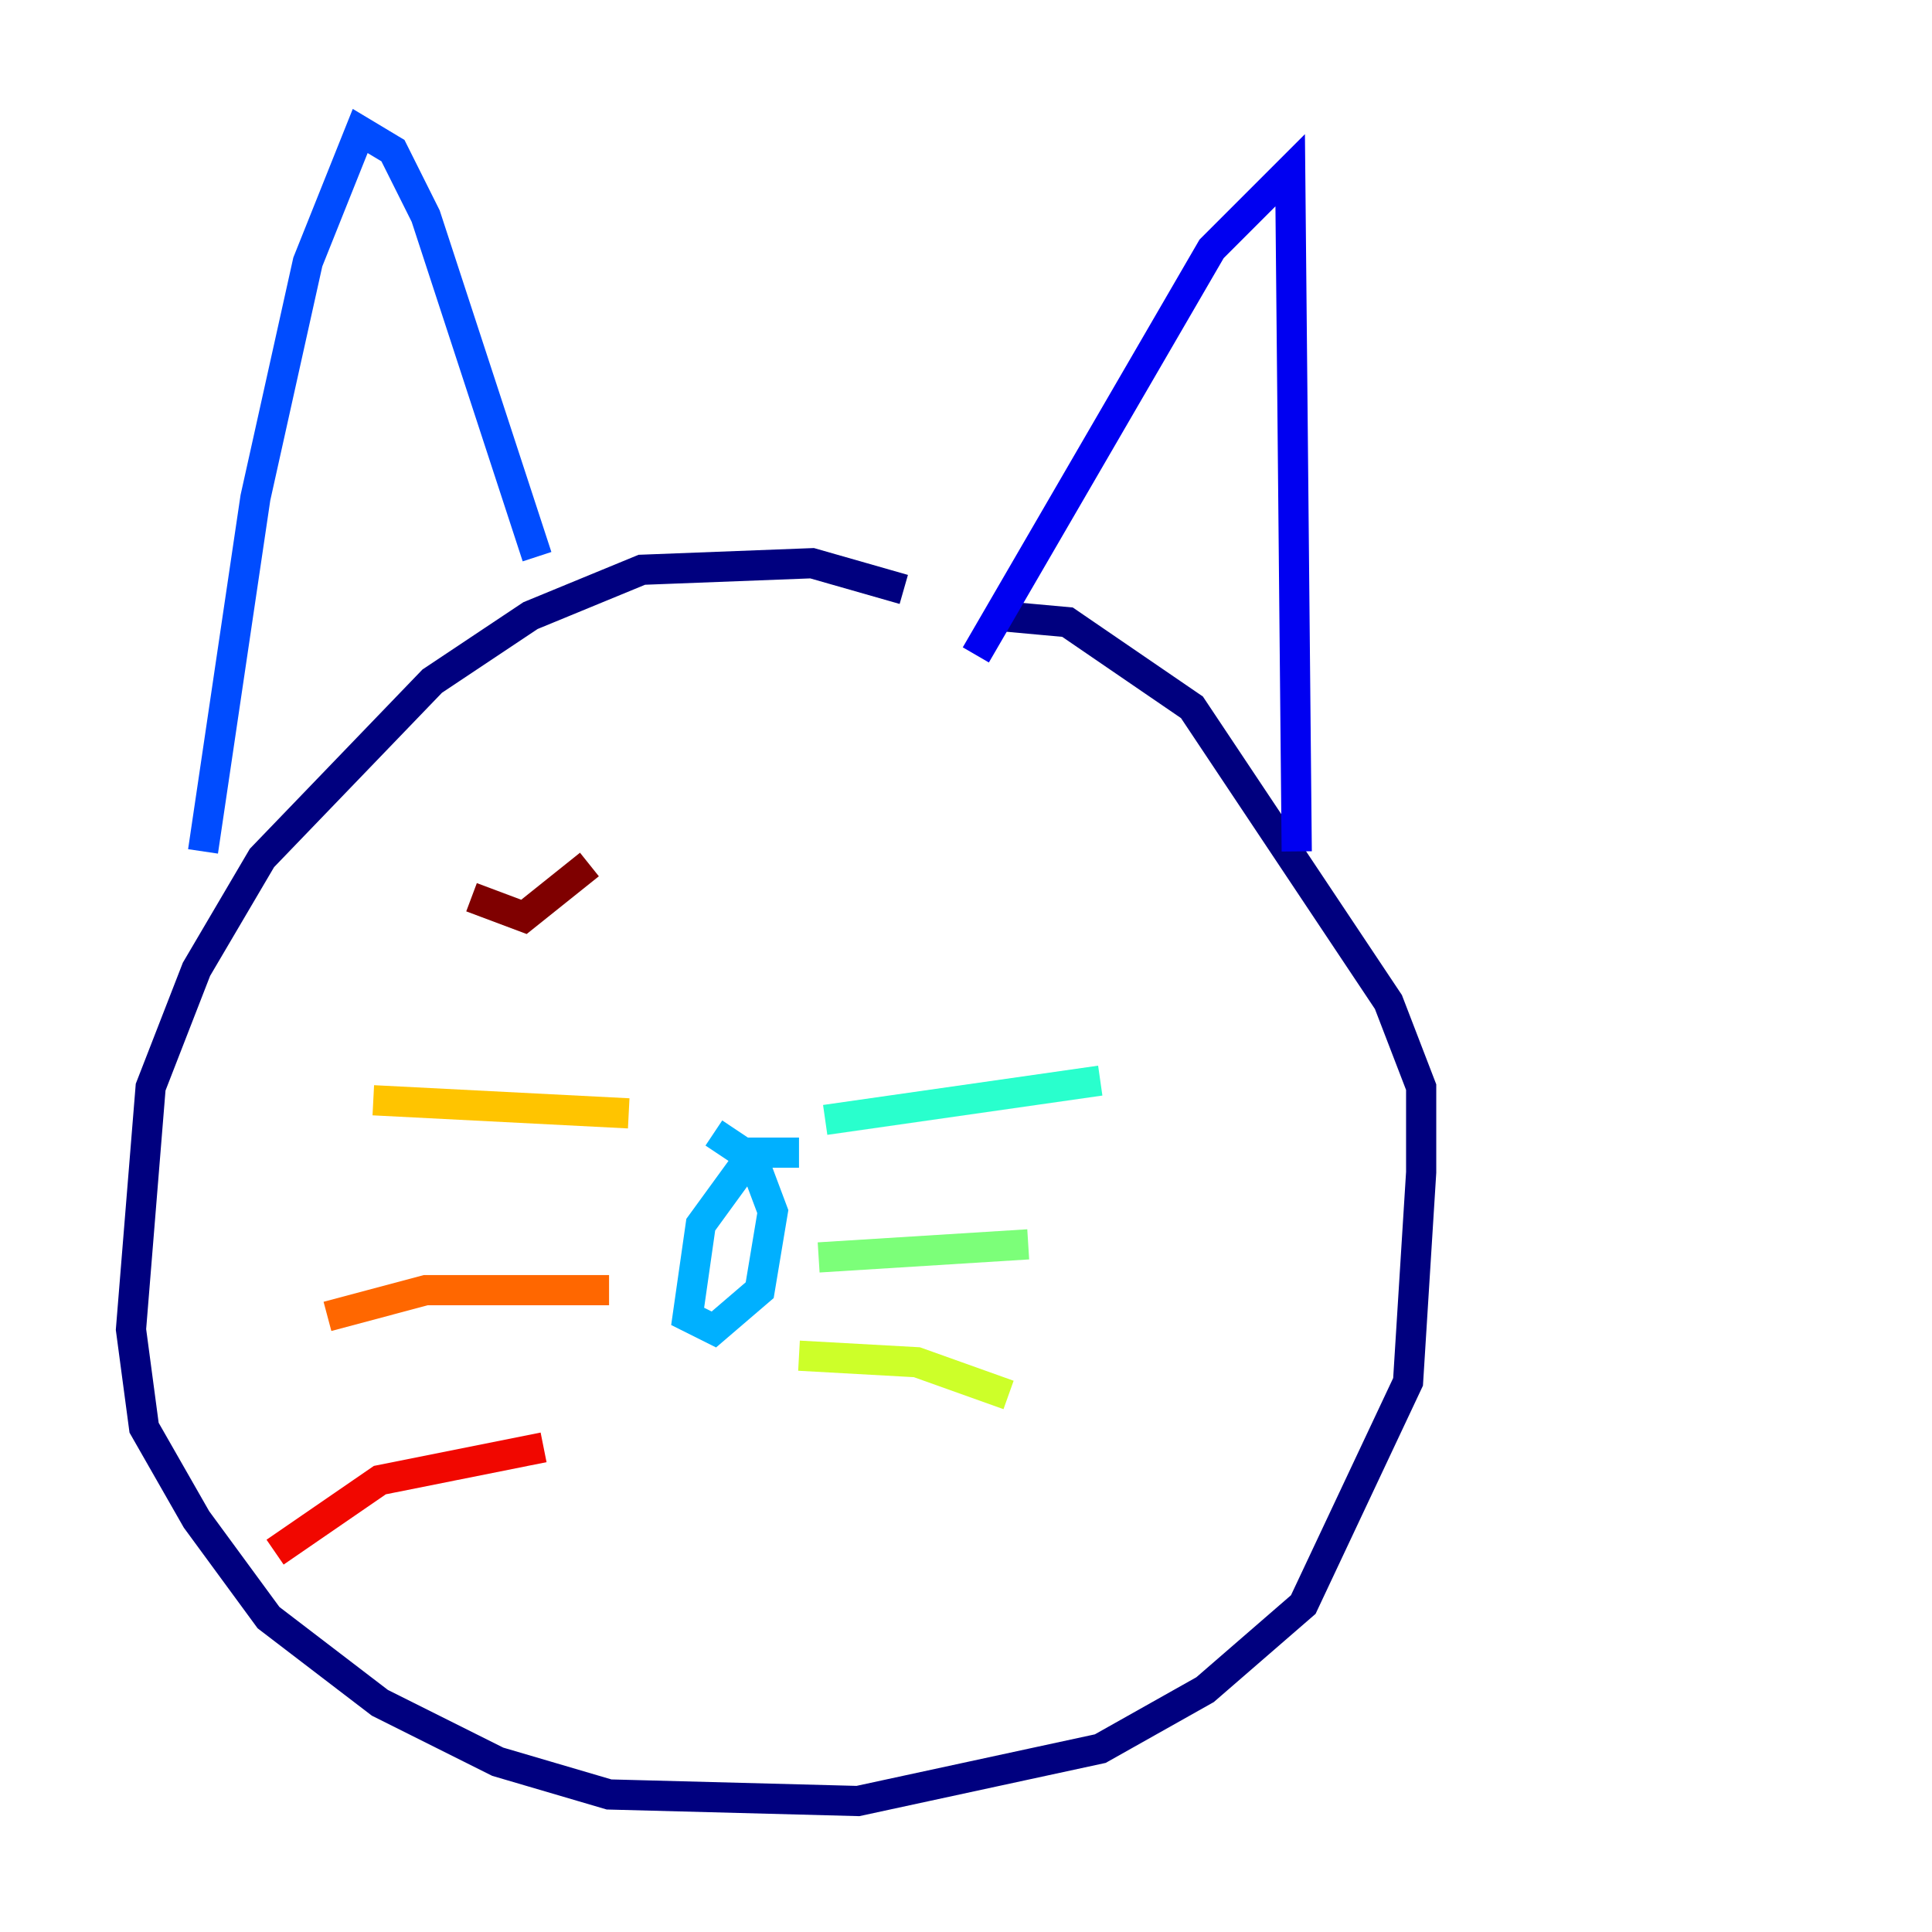 <?xml version="1.0" encoding="utf-8" ?>
<svg baseProfile="tiny" height="128" version="1.2" viewBox="0,0,128,128" width="128" xmlns="http://www.w3.org/2000/svg" xmlns:ev="http://www.w3.org/2001/xml-events" xmlns:xlink="http://www.w3.org/1999/xlink"><defs /><polyline fill="none" points="59.878,39.051 53.803,37.315 42.522,37.749 35.146,40.786 28.637,45.125 17.356,56.841 13.017,64.217 9.98,72.027 8.678,88.081 9.546,94.59 13.017,100.664 17.79,107.173 25.166,112.814 32.976,116.719 40.352,118.888 56.841,119.322 72.895,115.851 79.837,111.946 86.346,106.305 93.288,91.552 94.156,77.668 94.156,72.027 91.986,66.386 78.969,46.861 70.725,41.22 65.953,40.786" stroke="#00007f" stroke-width="2" /><polyline fill="none" points="64.651,43.39 80.271,16.488 85.478,11.281 85.912,56.407" stroke="#0000f1" stroke-width="2" /><polyline fill="none" points="35.58,36.881 28.203,14.319 26.034,9.98 23.864,8.678 20.393,17.356 16.922,32.976 13.451,56.407" stroke="#004cff" stroke-width="2" /><polyline fill="none" points="52.936,76.366 49.898,76.366 46.427,81.139 45.559,87.214 47.295,88.081 50.332,85.478 51.2,80.271 49.898,76.8 47.295,75.064" stroke="#00b0ff" stroke-width="2" /><polyline fill="none" points="54.671,74.197 72.895,71.593" stroke="#29ffcd" stroke-width="2" /><polyline fill="none" points="54.237,83.308 68.122,82.441" stroke="#7cff79" stroke-width="2" /><polyline fill="none" points="52.936,89.817 60.746,90.251 66.82,92.42" stroke="#cdff29" stroke-width="2" /><polyline fill="none" points="41.654,73.763 24.732,72.895" stroke="#ffc400" stroke-width="2" /><polyline fill="none" points="40.352,85.478 28.203,85.478 21.695,87.214" stroke="#ff6700" stroke-width="2" /><polyline fill="none" points="36.014,95.891 25.166,98.061 18.224,102.834" stroke="#f10700" stroke-width="2" /><polyline fill="none" points="31.241,59.444 34.712,60.746 39.051,57.275" stroke="#7f0000" stroke-width="2" /></svg>